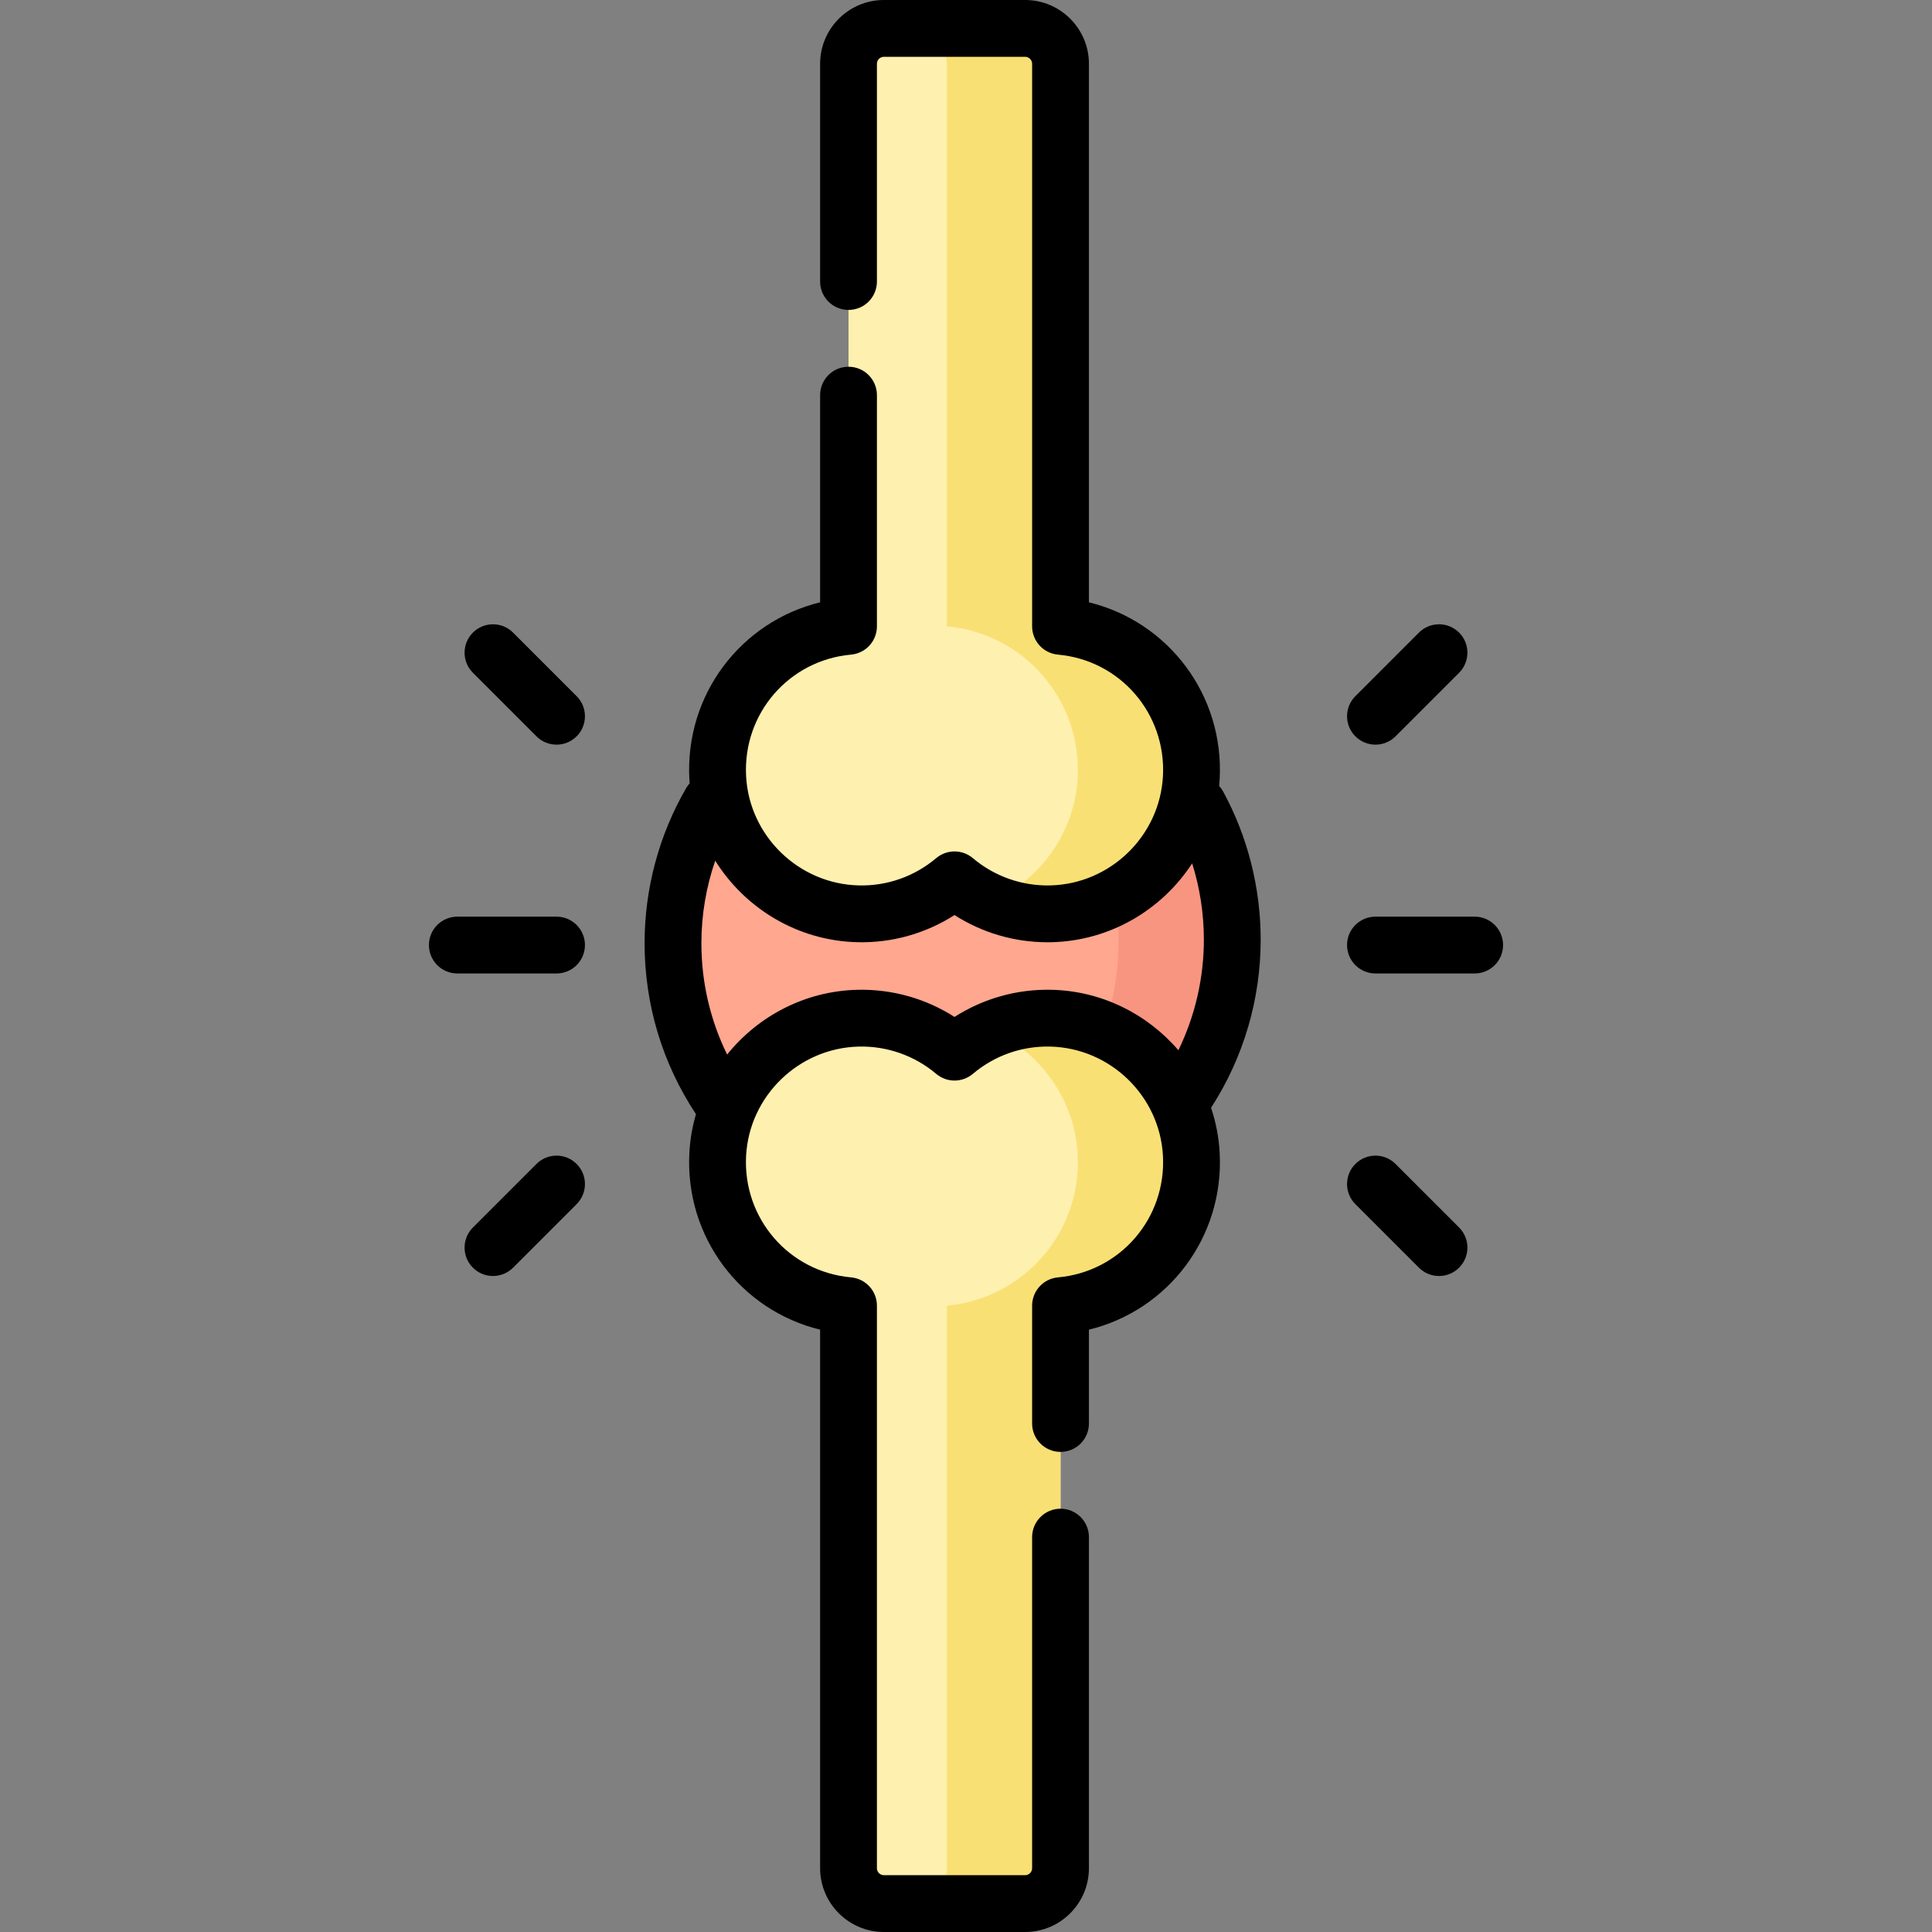 <svg id="Capa_1" enable-background="new 0 0 510.121 510.121" height="512" viewBox="0 0 510.121 510.121" width="512" xmlns="http://www.w3.org/2000/svg"><rect x="0" y="0" width="510.121" height="510.121" fill="#808080" stroke="none"/><g><circle cx="251.028" cy="248.061" fill="#ffa78f" r="74.336"/><path d="m251.029 173.725c-5.139 0-10.155.521-15 1.514 33.864 6.939 59.336 36.905 59.336 72.821s-25.472 65.882-59.336 72.821c4.845.993 9.861 1.514 15 1.514 41.054 0 74.336-33.281 74.336-74.335s-33.282-74.335-74.336-74.335z" fill="#f89580"/><path d="m224.041 344.745v148.526c0 5.164 4.186 9.35 9.35 9.35h37.276c5.164 0 9.35-4.186 9.35-9.35v-148.526c20.058-1.805 35.631-19.171 34.535-39.939-1.04-19.7-17.379-35.519-37.101-35.968-9.698-.221-18.589 3.196-25.422 8.971-6.833-5.776-15.724-9.192-25.422-8.971-19.722.449-36.061 16.268-37.101 35.968-1.096 20.769 14.476 38.135 34.535 39.939z" fill="#fef0ae"/><path d="m314.551 304.807c-1.04-19.7-17.379-35.52-37.101-35.968-5.666-.129-11.052.991-15.917 3.09 12.906 5.587 22.24 18.146 23.018 32.878 1.096 20.768-14.477 38.134-34.535 39.938v148.526c0 5.164-4.186 9.35-9.35 9.35h30c5.164 0 9.35-4.186 9.35-9.35v-148.526c20.058-1.805 35.631-19.17 34.535-39.938z" fill="#f9e075"/><path d="m280.016 165.376v-148.526c0-5.164-4.186-9.35-9.35-9.35h-37.276c-5.164 0-9.35 4.186-9.35 9.35v148.526c-20.058 1.805-35.631 19.171-34.535 39.939 1.04 19.7 17.379 35.519 37.101 35.968 9.698.221 18.589-3.196 25.422-8.971 6.833 5.776 15.724 9.192 25.422 8.971 19.722-.449 36.061-16.268 37.101-35.968 1.096-20.769-14.476-38.135-34.535-39.939z" fill="#fef0ae"/><path d="m280.016 165.375v-148.525c0-5.164-4.186-9.35-9.349-9.35h-30c5.164 0 9.349 4.186 9.349 9.35v148.526c20.058 1.805 35.631 19.171 34.535 39.939-.777 14.731-10.112 27.291-23.018 32.878 4.865 2.099 10.251 3.219 15.917 3.09 19.722-.449 36.061-16.269 37.101-35.968 1.096-20.769-14.476-38.134-34.535-39.94z" fill="#f9e075"/><path d="m135.47 167.031c-2.929-2.929-7.678-2.929-10.606 0-2.929 2.929-2.929 7.678 0 10.606l16.782 16.782c1.464 1.464 3.384 2.197 5.303 2.197s3.839-.732 5.303-2.197c2.929-2.929 2.929-7.678 0-10.606z"/><path d="m141.645 307.328-16.782 16.782c-2.929 2.929-2.929 7.678 0 10.606 1.464 1.464 3.384 2.197 5.303 2.197s3.839-.732 5.303-2.197l16.782-16.782c2.929-2.929 2.929-7.678 0-10.606-2.928-2.929-7.677-2.929-10.606 0z"/><path d="m154.448 249.531c0-4.142-3.358-7.5-7.5-7.5h-26.193c-4.142 0-7.5 3.358-7.5 7.5s3.358 7.5 7.5 7.5h26.193c4.143 0 7.5-3.358 7.5-7.5z"/><path d="m363.173 196.616c1.919 0 3.839-.732 5.304-2.197l16.782-16.782c2.929-2.929 2.929-7.677 0-10.606s-7.677-2.929-10.607 0l-16.782 16.782c-2.929 2.929-2.929 7.677 0 10.606 1.464 1.465 3.383 2.197 5.303 2.197z"/><path d="m368.476 307.328c-2.93-2.93-7.678-2.929-10.607 0s-2.929 7.678 0 10.606l16.782 16.782c1.465 1.465 3.385 2.197 5.304 2.197s3.839-.732 5.304-2.197c2.929-2.929 2.929-7.678 0-10.606z"/><path d="m389.366 242.031h-26.193c-4.143 0-7.5 3.358-7.5 7.5s3.357 7.5 7.5 7.5h26.193c4.143 0 7.5-3.358 7.5-7.5s-3.357-7.5-7.5-7.5z"/><path d="m332.864 248.061c0-13.641-3.426-27.148-9.907-39.06-.296-.545-.656-1.031-1.057-1.47.056-.604.108-1.21.141-1.821 1.175-22.253-13.575-41.559-34.524-46.672v-142.188c0-9.291-7.559-16.85-16.85-16.85h-37.277c-9.291 0-16.85 7.559-16.85 16.85v57.484c0 4.142 3.358 7.5 7.5 7.5s7.5-3.358 7.5-7.5v-57.484c0-1.02.83-1.85 1.85-1.85h37.276c1.02 0 1.85.83 1.85 1.85v148.526c0 3.882 2.962 7.122 6.828 7.47 16.413 1.477 28.589 15.566 27.718 32.074-.836 15.825-13.917 28.504-29.782 28.865-7.447.172-14.716-2.387-20.41-7.201-2.797-2.362-6.888-2.361-9.684 0-5.694 4.813-12.934 7.379-20.409 7.201-15.865-.361-28.946-13.04-29.781-28.865-.872-16.508 11.303-30.596 27.717-32.074 3.866-.348 6.828-3.588 6.828-7.47v-61.042c0-4.142-3.358-7.5-7.5-7.5s-7.5 3.358-7.5 7.5v54.703c-20.949 5.114-35.699 24.419-34.524 46.672.02.371.057.737.085 1.106-.344.382-.656.803-.924 1.266-7.187 12.401-10.985 26.571-10.985 40.979 0 16.144 4.695 31.727 13.568 45.125-.956 3.274-1.558 6.696-1.744 10.226-1.174 22.254 13.576 41.559 34.524 46.673v142.188c0 9.291 7.559 16.85 16.85 16.85h37.276c9.291 0 16.85-7.559 16.85-16.85v-87.414c0-4.142-3.357-7.5-7.5-7.5s-7.5 3.358-7.5 7.5v87.414c0 1.02-.83 1.85-1.85 1.85h-37.277c-1.02 0-1.85-.83-1.85-1.85v-148.526c0-3.882-2.962-7.122-6.828-7.47-16.414-1.478-28.589-15.566-27.717-32.074.835-15.825 13.917-28.504 29.782-28.865 7.44-.173 14.714 2.388 20.409 7.201 2.796 2.362 6.889 2.363 9.684 0 5.695-4.814 12.925-7.382 20.41-7.201 15.864.36 28.946 13.04 29.782 28.865.871 16.508-11.305 30.597-27.718 32.074-3.866.348-6.828 3.588-6.828 7.47v31.112c0 4.142 3.357 7.5 7.5 7.5s7.5-3.358 7.5-7.5v-24.774c20.949-5.114 35.699-24.419 34.524-46.673-.219-4.151-1.014-8.153-2.285-11.939.052-.074.111-.14.16-.217 8.471-13.179 12.949-28.462 12.949-44.194zm-55.243 13.28c-9.087-.208-18.005 2.31-25.593 7.169-7.586-4.858-16.476-7.37-25.592-7.169-13.851.315-26.273 6.935-34.448 17.101-4.46-9.093-6.795-19.095-6.795-29.381 0-7.456 1.248-14.829 3.65-21.806 7.904 12.638 21.823 21.167 37.594 21.526 9.112.213 18.005-2.311 25.592-7.169 7.298 4.673 15.805 7.181 24.552 7.181.347 0 .694-.004 1.042-.012 15.477-.353 29.176-8.57 37.152-20.821 2.034 6.474 3.09 13.265 3.09 20.102 0 10.21-2.315 20.181-6.729 29.243-8.174-9.524-20.185-15.661-33.515-15.964z"/></g></svg>